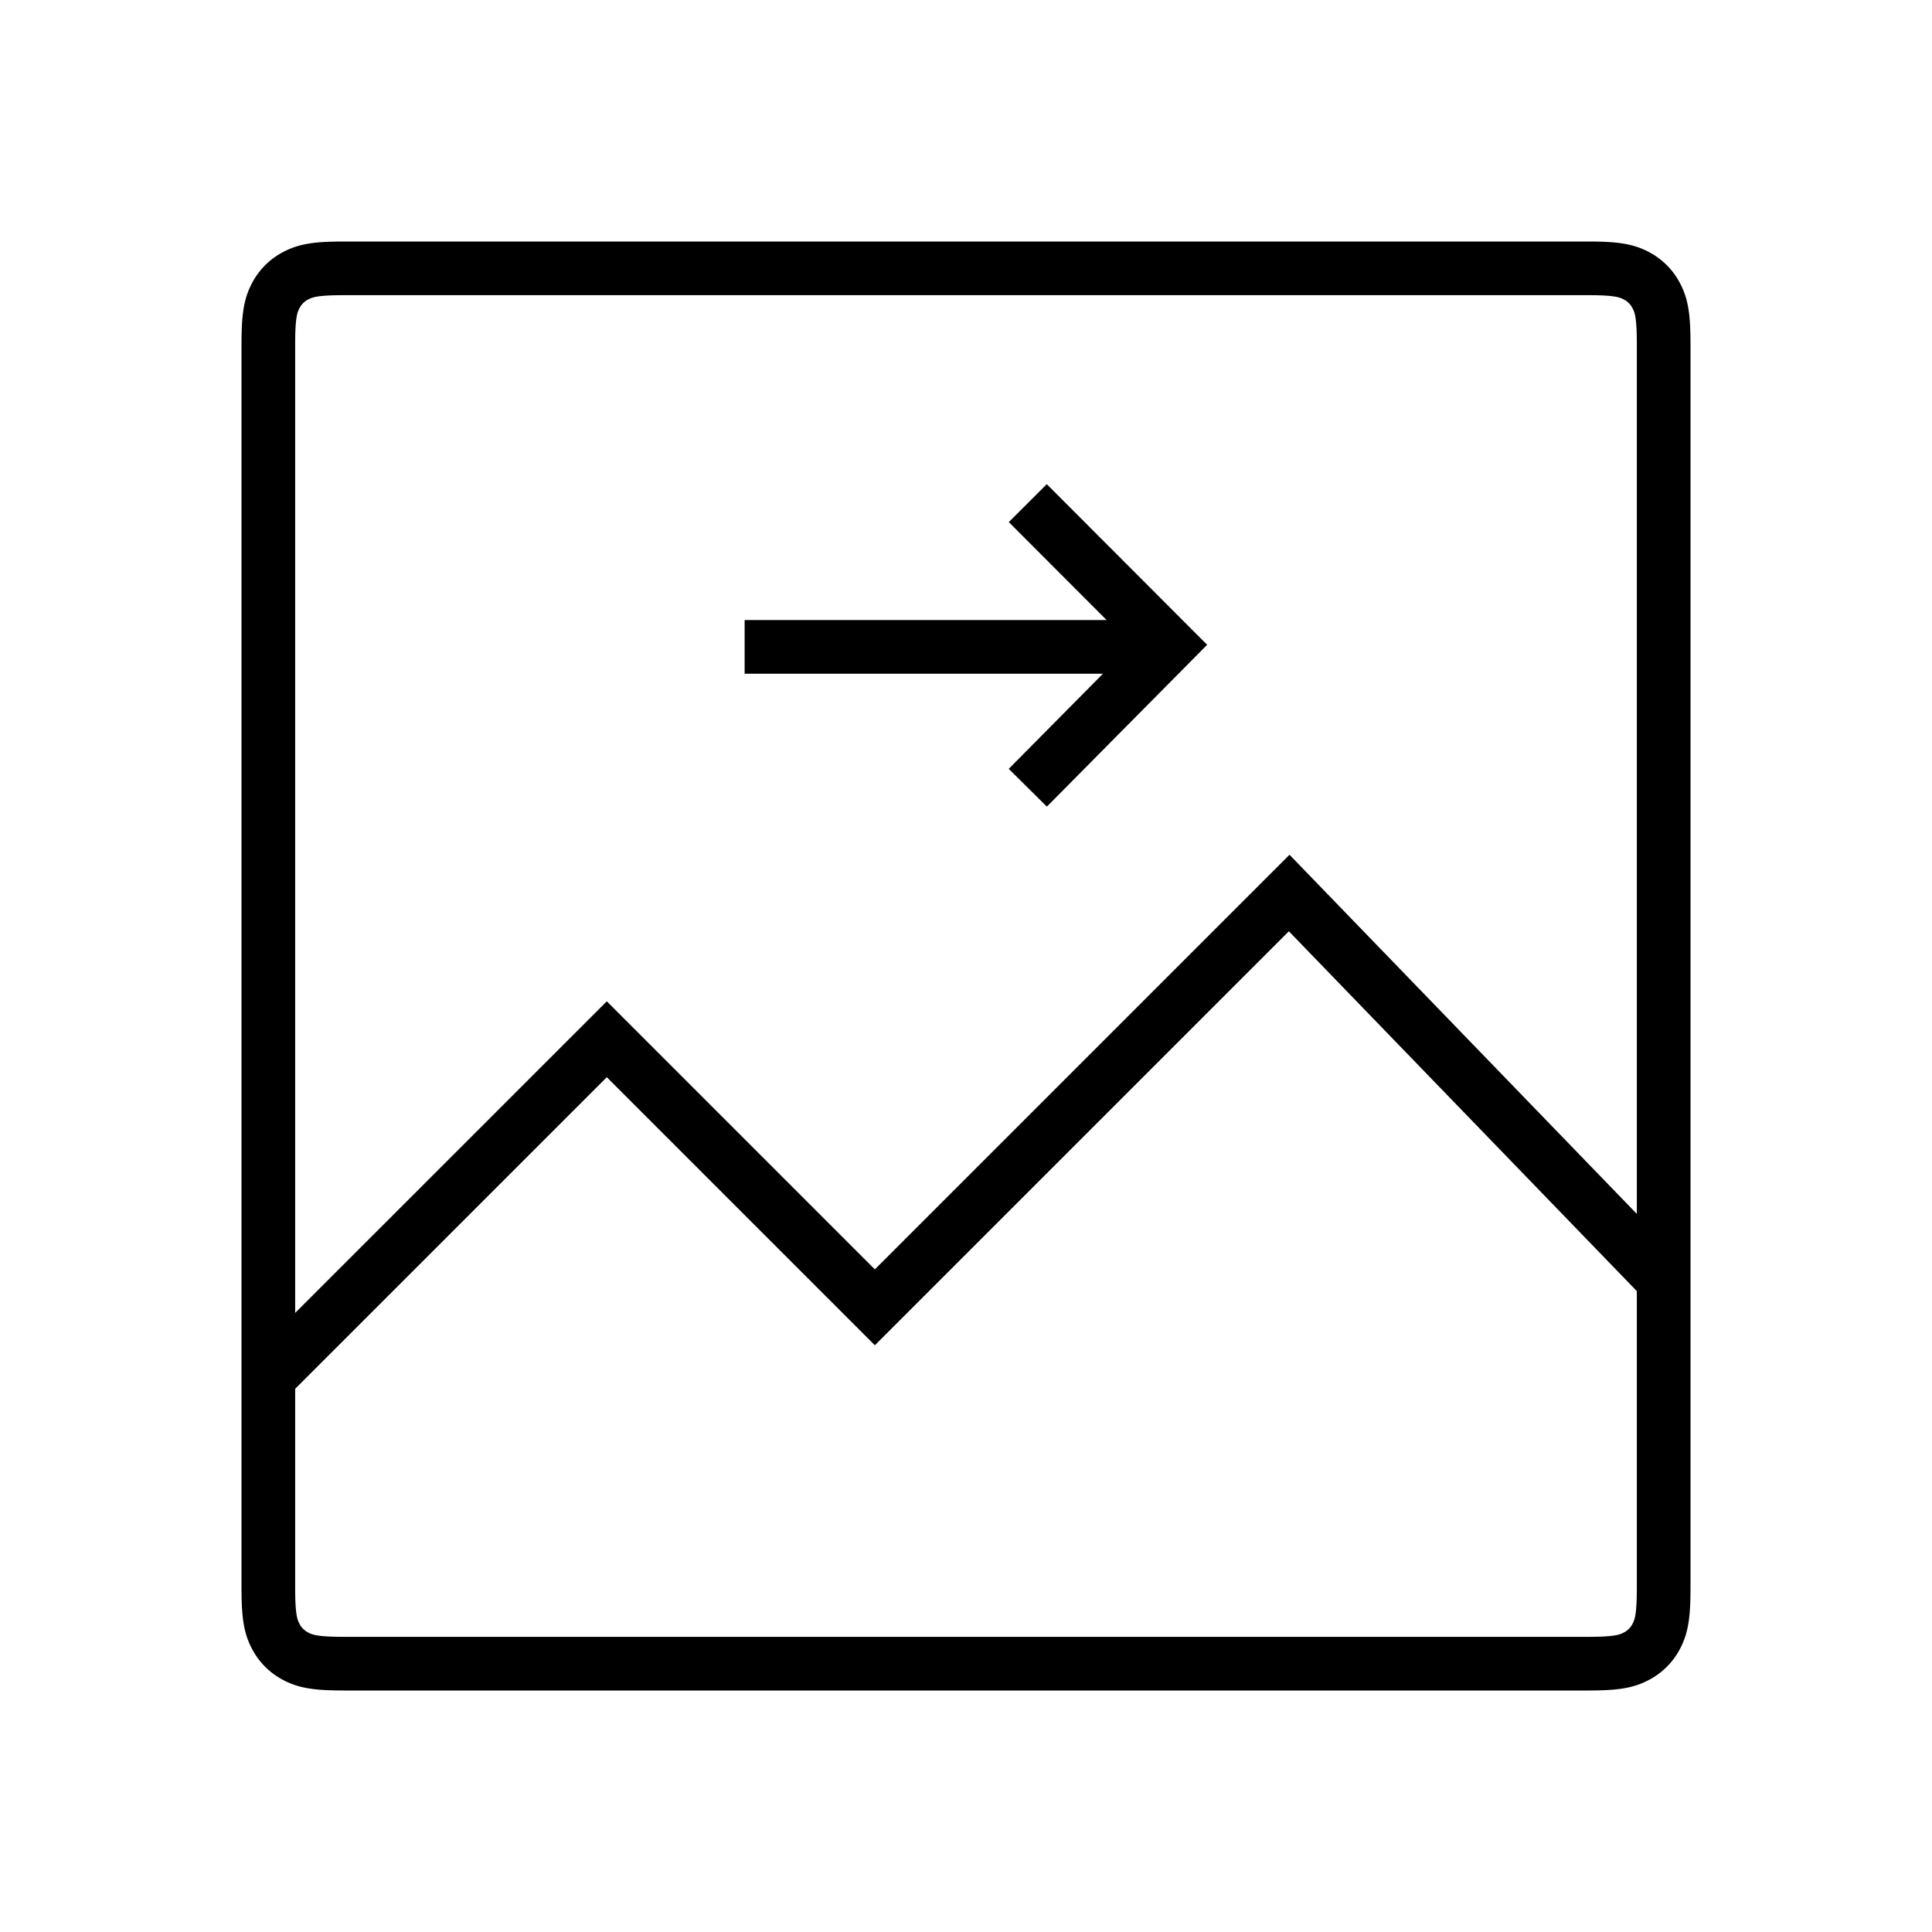 <svg xmlns="http://www.w3.org/2000/svg" viewBox="0 0 1024 1024"><path fill="none" stroke="#000" stroke-width="28.444" d="M182.699 142.222H841.3C856.3 142.222 861.938 143.282 867.471 146.24A24.747 24.747 0 0 1 877.752 156.537C880.718 162.062 881.778 167.7 881.778 182.699V841.3C881.778 856.3 880.718 861.938 877.76 867.471A24.747 24.747 0 0 1 867.463 877.752C861.938 880.718 856.3 881.778 841.301 881.778H182.691C167.709 881.778 162.077 880.718 156.545 877.76A24.747 24.747 0 0 1 146.24 867.463C143.282 861.938 142.222 856.3 142.222 841.301V182.7C142.222 167.7 143.282 162.062 146.24 156.529A24.747 24.747 0 0 1 156.537 146.248C162.062 143.282 167.7 142.222 182.699 142.222Z"></path><path fill="none" stroke="#000" stroke-width="28.444" d="M544.754 266.667 619.754 341.796 544.755 417.515M394.667 342.855H608M143.118 729.316 321.614 550.826 463.694 692.9 683.292 473.316 880.028 676.764"></path></svg>